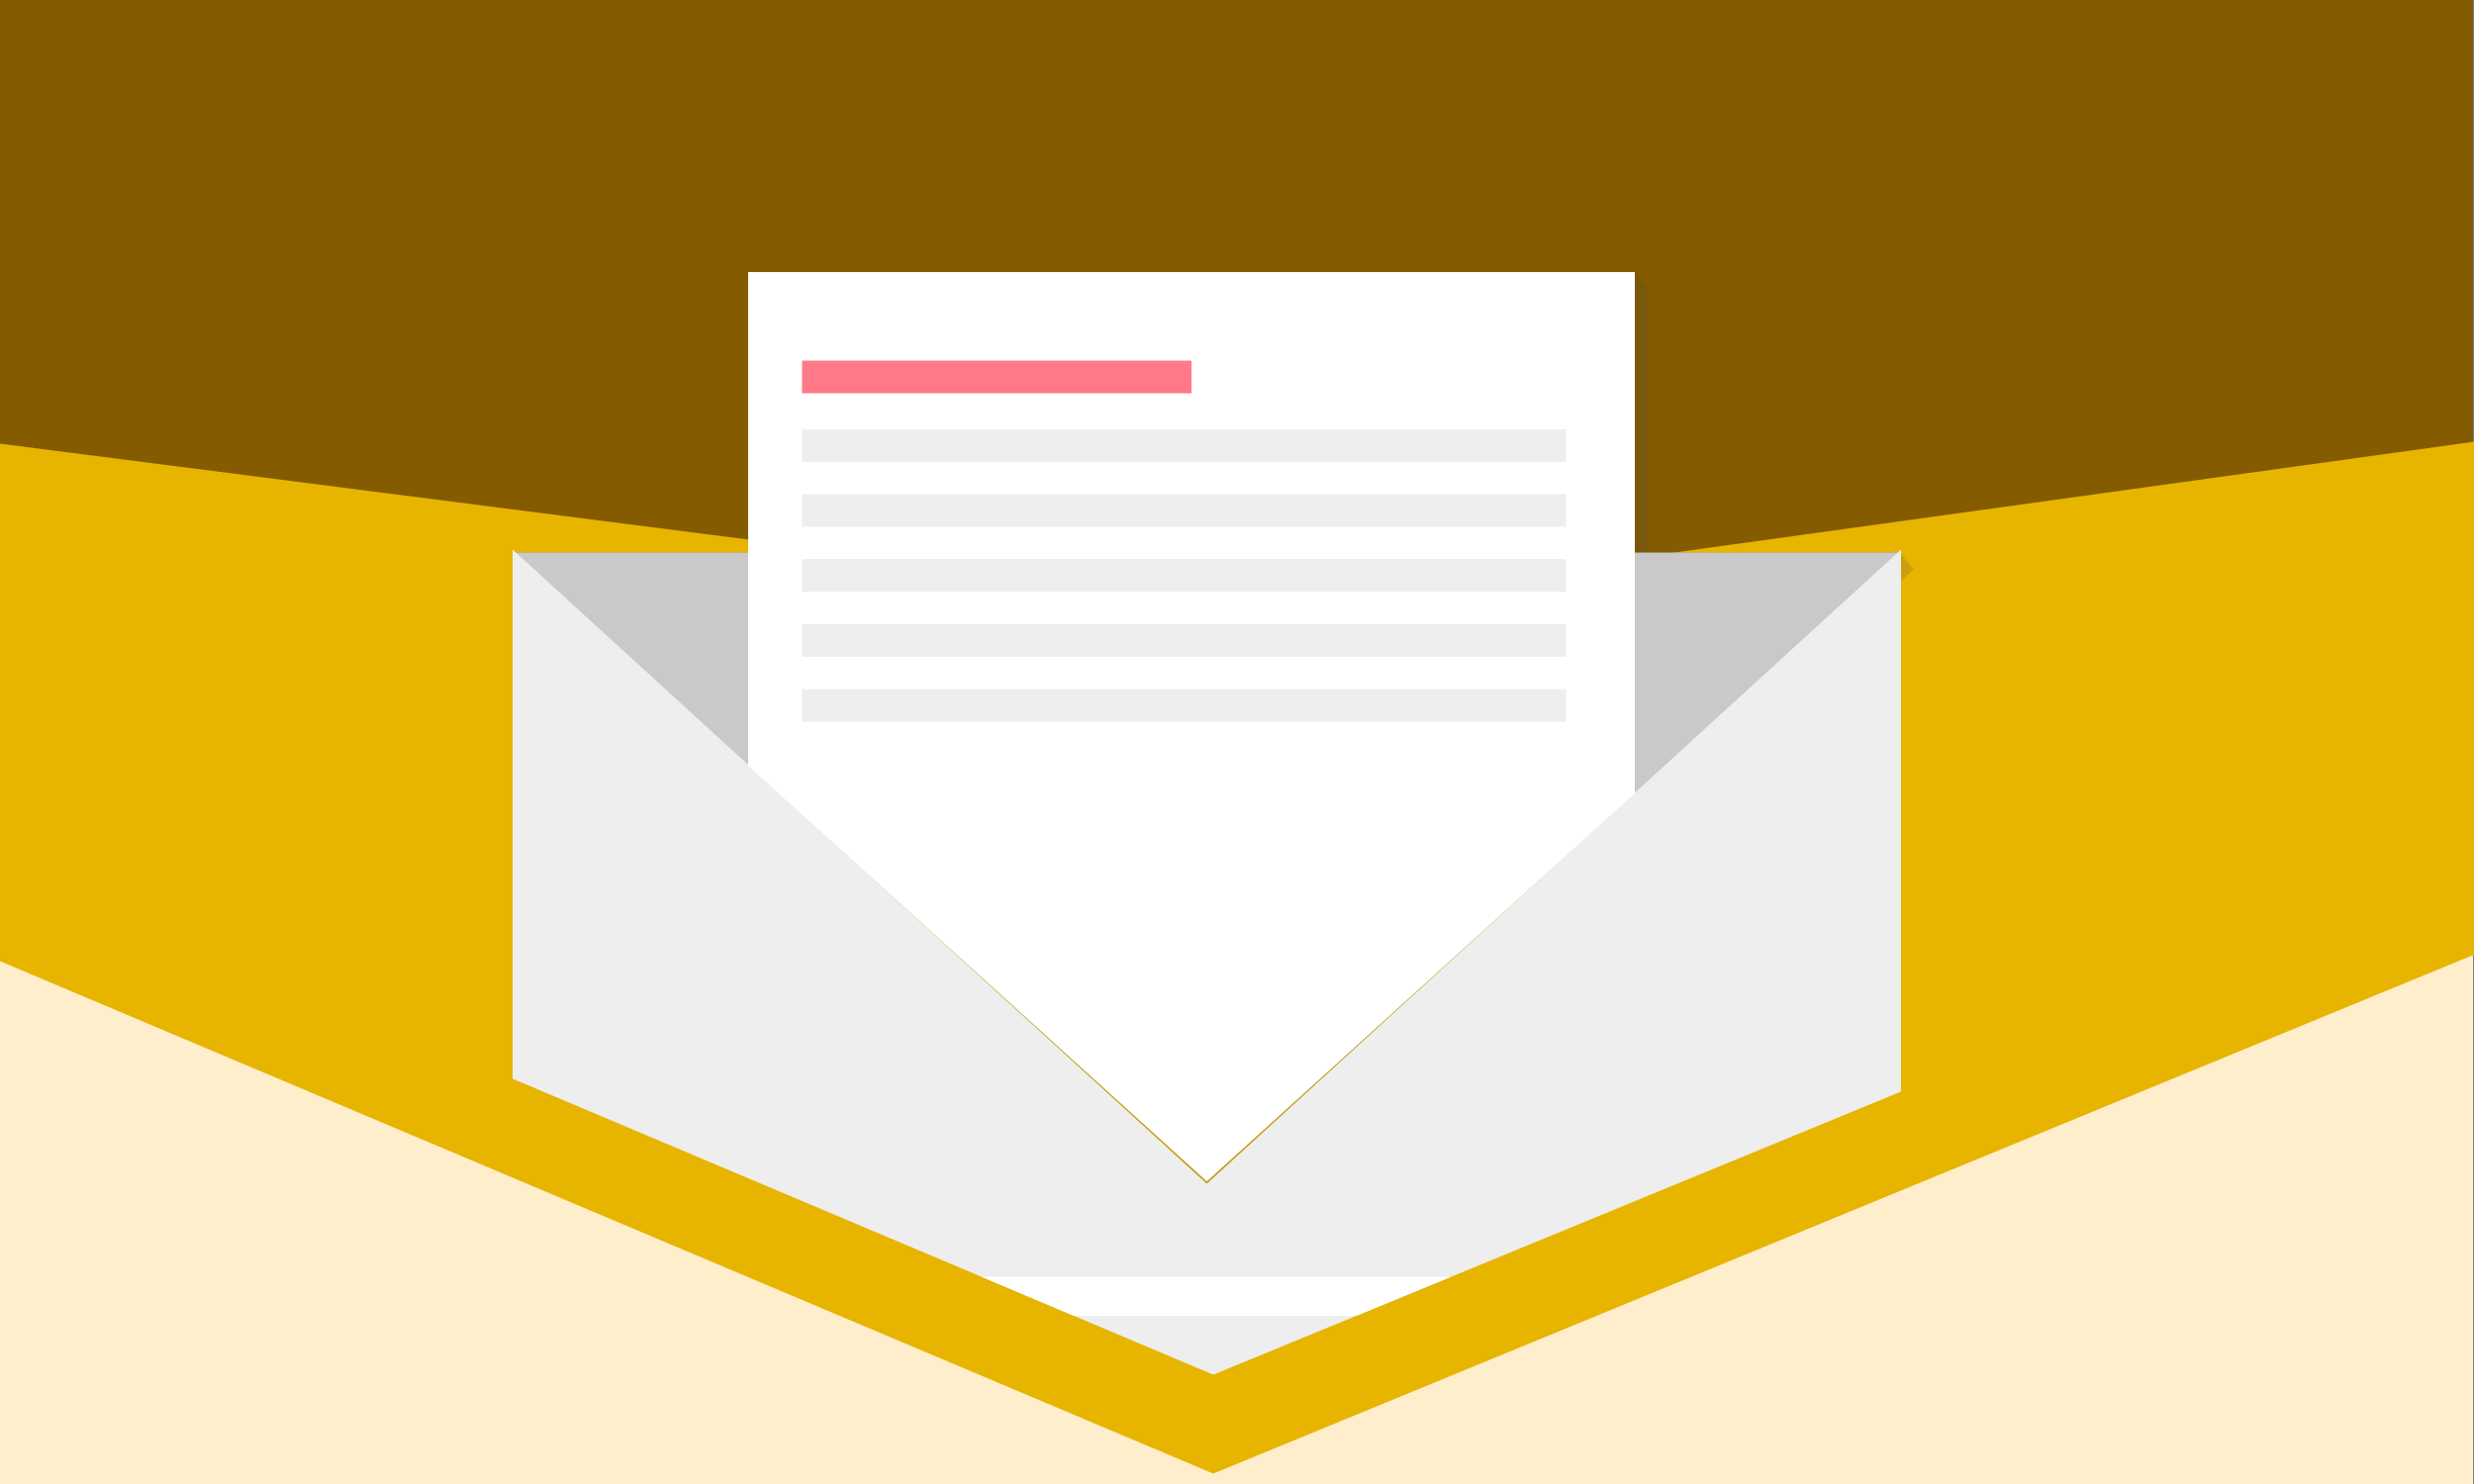 <?xml version="1.0" encoding="utf-8"?>
<!-- Generator: Adobe Illustrator 23.0.2, SVG Export Plug-In . SVG Version: 6.00 Build 0)  -->
<svg version="1.1" id="Layer_1" xmlns="http://www.w3.org/2000/svg" xmlns:xlink="http://www.w3.org/1999/xlink" x="0px" y="0px"
	 viewBox="0 0 500 300" style="enable-background:new 0 0 500 300;" xml:space="preserve">
<rect x="0" y="0" width="500" height="300" fill="#808080" stroke="none"/>
<style type="text/css">
	.st0{fill:#FFEECC;}
	.st1{fill:#855B00;}
	.st2{fill:#E7B400;}
	.st3{clip-path:url(#SVGID_2_);}
	.st4{opacity:0.2;}
	.st5{fill:#4F4A43;}
	.st6{fill:#4F4942;}
	.st7{fill:#4E4841;}
	.st8{fill:#4D4740;}
	.st9{fill:#4C463F;}
	.st10{fill:#4B453F;}
	.st11{fill:#4A453E;}
	.st12{fill:#4A443D;}
	.st13{fill:#49433C;}
	.st14{fill:#48423B;}
	.st15{fill:#CAC8C8;}
	.st16{fill:#EEEEEE;}
	.st17{fill:#FFFFFF;}
	.st18{fill:#FF7989;}
</style>
<rect x="-1.3" y="-3" class="st0" width="501.1" height="305"/>
<rect x="-1.3" y="-3" class="st1" width="501.1" height="188.6"/>
<polygon class="st2" points="-3.1,193 -3.1,89.3 258.3,122.8 500,89.3 500,193 245.2,297.9 "/>
<title>1</title>
<g>
	<g>
		<g>
			<defs>
				<polygon id="SVGID_1_" points="-3.1,173 -3.1,-105.9 258.3,17 500,-105.9 500,173 245.2,277.9 				"/>
			</defs>
			<clipPath id="SVGID_2_">
				<use xlink:href="#SVGID_1_"  style="overflow:visible;"/>
			</clipPath>
			<g id="OBJECTS" class="st3">
				<g class="st4">
					<polygon class="st5" points="154,158.1 246.7,242.1 333.2,163.7 387,114.9 333.2,114.9 333.2,58.3 154,58.3 154,114.9 
						106.4,114.9 					"/>
					<polygon class="st6" points="153.7,157.7 246.4,241.7 332.9,163.3 386.7,114.6 332.9,114.6 332.9,57.9 153.7,57.9 153.7,114.6 
						106.1,114.6 					"/>
					<polygon class="st7" points="153.4,157.3 246.1,241.3 332.6,163 386.4,114.2 332.6,114.2 332.6,57.5 153.4,57.5 153.4,114.2 
						105.8,114.2 					"/>
					<polygon class="st8" points="153.1,157 245.8,241 332.3,162.6 386.1,113.8 332.3,113.8 332.3,57.2 153.1,57.2 153.1,113.8 
						105.5,113.8 					"/>
					<polygon class="st9" points="152.8,156.6 245.5,240.6 332,162.2 385.8,113.5 332,113.5 332,56.8 152.8,56.8 152.8,113.5 
						105.2,113.5 					"/>
					<polygon class="st10" points="152.4,156.2 245.2,240.2 331.6,161.9 385.4,113.1 331.6,113.1 331.6,56.4 152.4,56.4 
						152.4,113.1 104.9,113.1 					"/>
					<polygon class="st11" points="152.1,155.9 244.9,239.9 331.3,161.5 385.1,112.7 331.3,112.7 331.3,56.1 152.1,56.1 
						152.1,112.7 104.6,112.7 					"/>
					<polygon class="st12" points="151.8,155.5 244.5,239.5 331,161.1 384.8,112.4 331,112.4 331,55.7 151.8,55.7 151.8,112.4 
						104.3,112.4 					"/>
					<polygon class="st13" points="151.5,155.1 244.2,239.1 330.7,160.8 384.5,112 330.7,112 330.7,55.3 151.5,55.3 151.5,112 
						104,112 					"/>
					<polygon class="st14" points="151.2,154.8 243.9,238.8 330.4,160.4 384.2,111.6 330.4,111.6 330.4,55 151.2,55 151.2,111.6 
						103.6,111.6 					"/>
				</g>
				<polygon class="st15" points="384.2,111.7 330.4,160.4 243.9,238.8 151.2,154.8 103.6,111.7 				"/>
				<polygon class="st16" points="384.2,111.1 384.2,280.9 103.6,280.9 103.6,111.1 243.9,239.3 				"/>
				<polygon class="st17" points="330.4,55 330.4,160.4 243.9,238.8 151.2,154.8 151.2,55 				"/>
				<rect x="103.6" y="258.1" class="st17" width="280.6" height="7.9"/>
				<rect x="162.1" y="72.9" class="st18" width="78.7" height="6.6"/>
				<rect x="162.1" y="86.8" class="st16" width="154.4" height="6.6"/>
				<rect x="162.1" y="99.9" class="st16" width="154.4" height="6.6"/>
				<rect x="162.1" y="113" class="st16" width="154.4" height="6.6"/>
				<rect x="162.1" y="126.2" class="st16" width="154.4" height="6.6"/>
				<rect x="162.1" y="139.3" class="st16" width="154.4" height="6.6"/>
			</g>
		</g>
	</g>
</g>
</svg>
